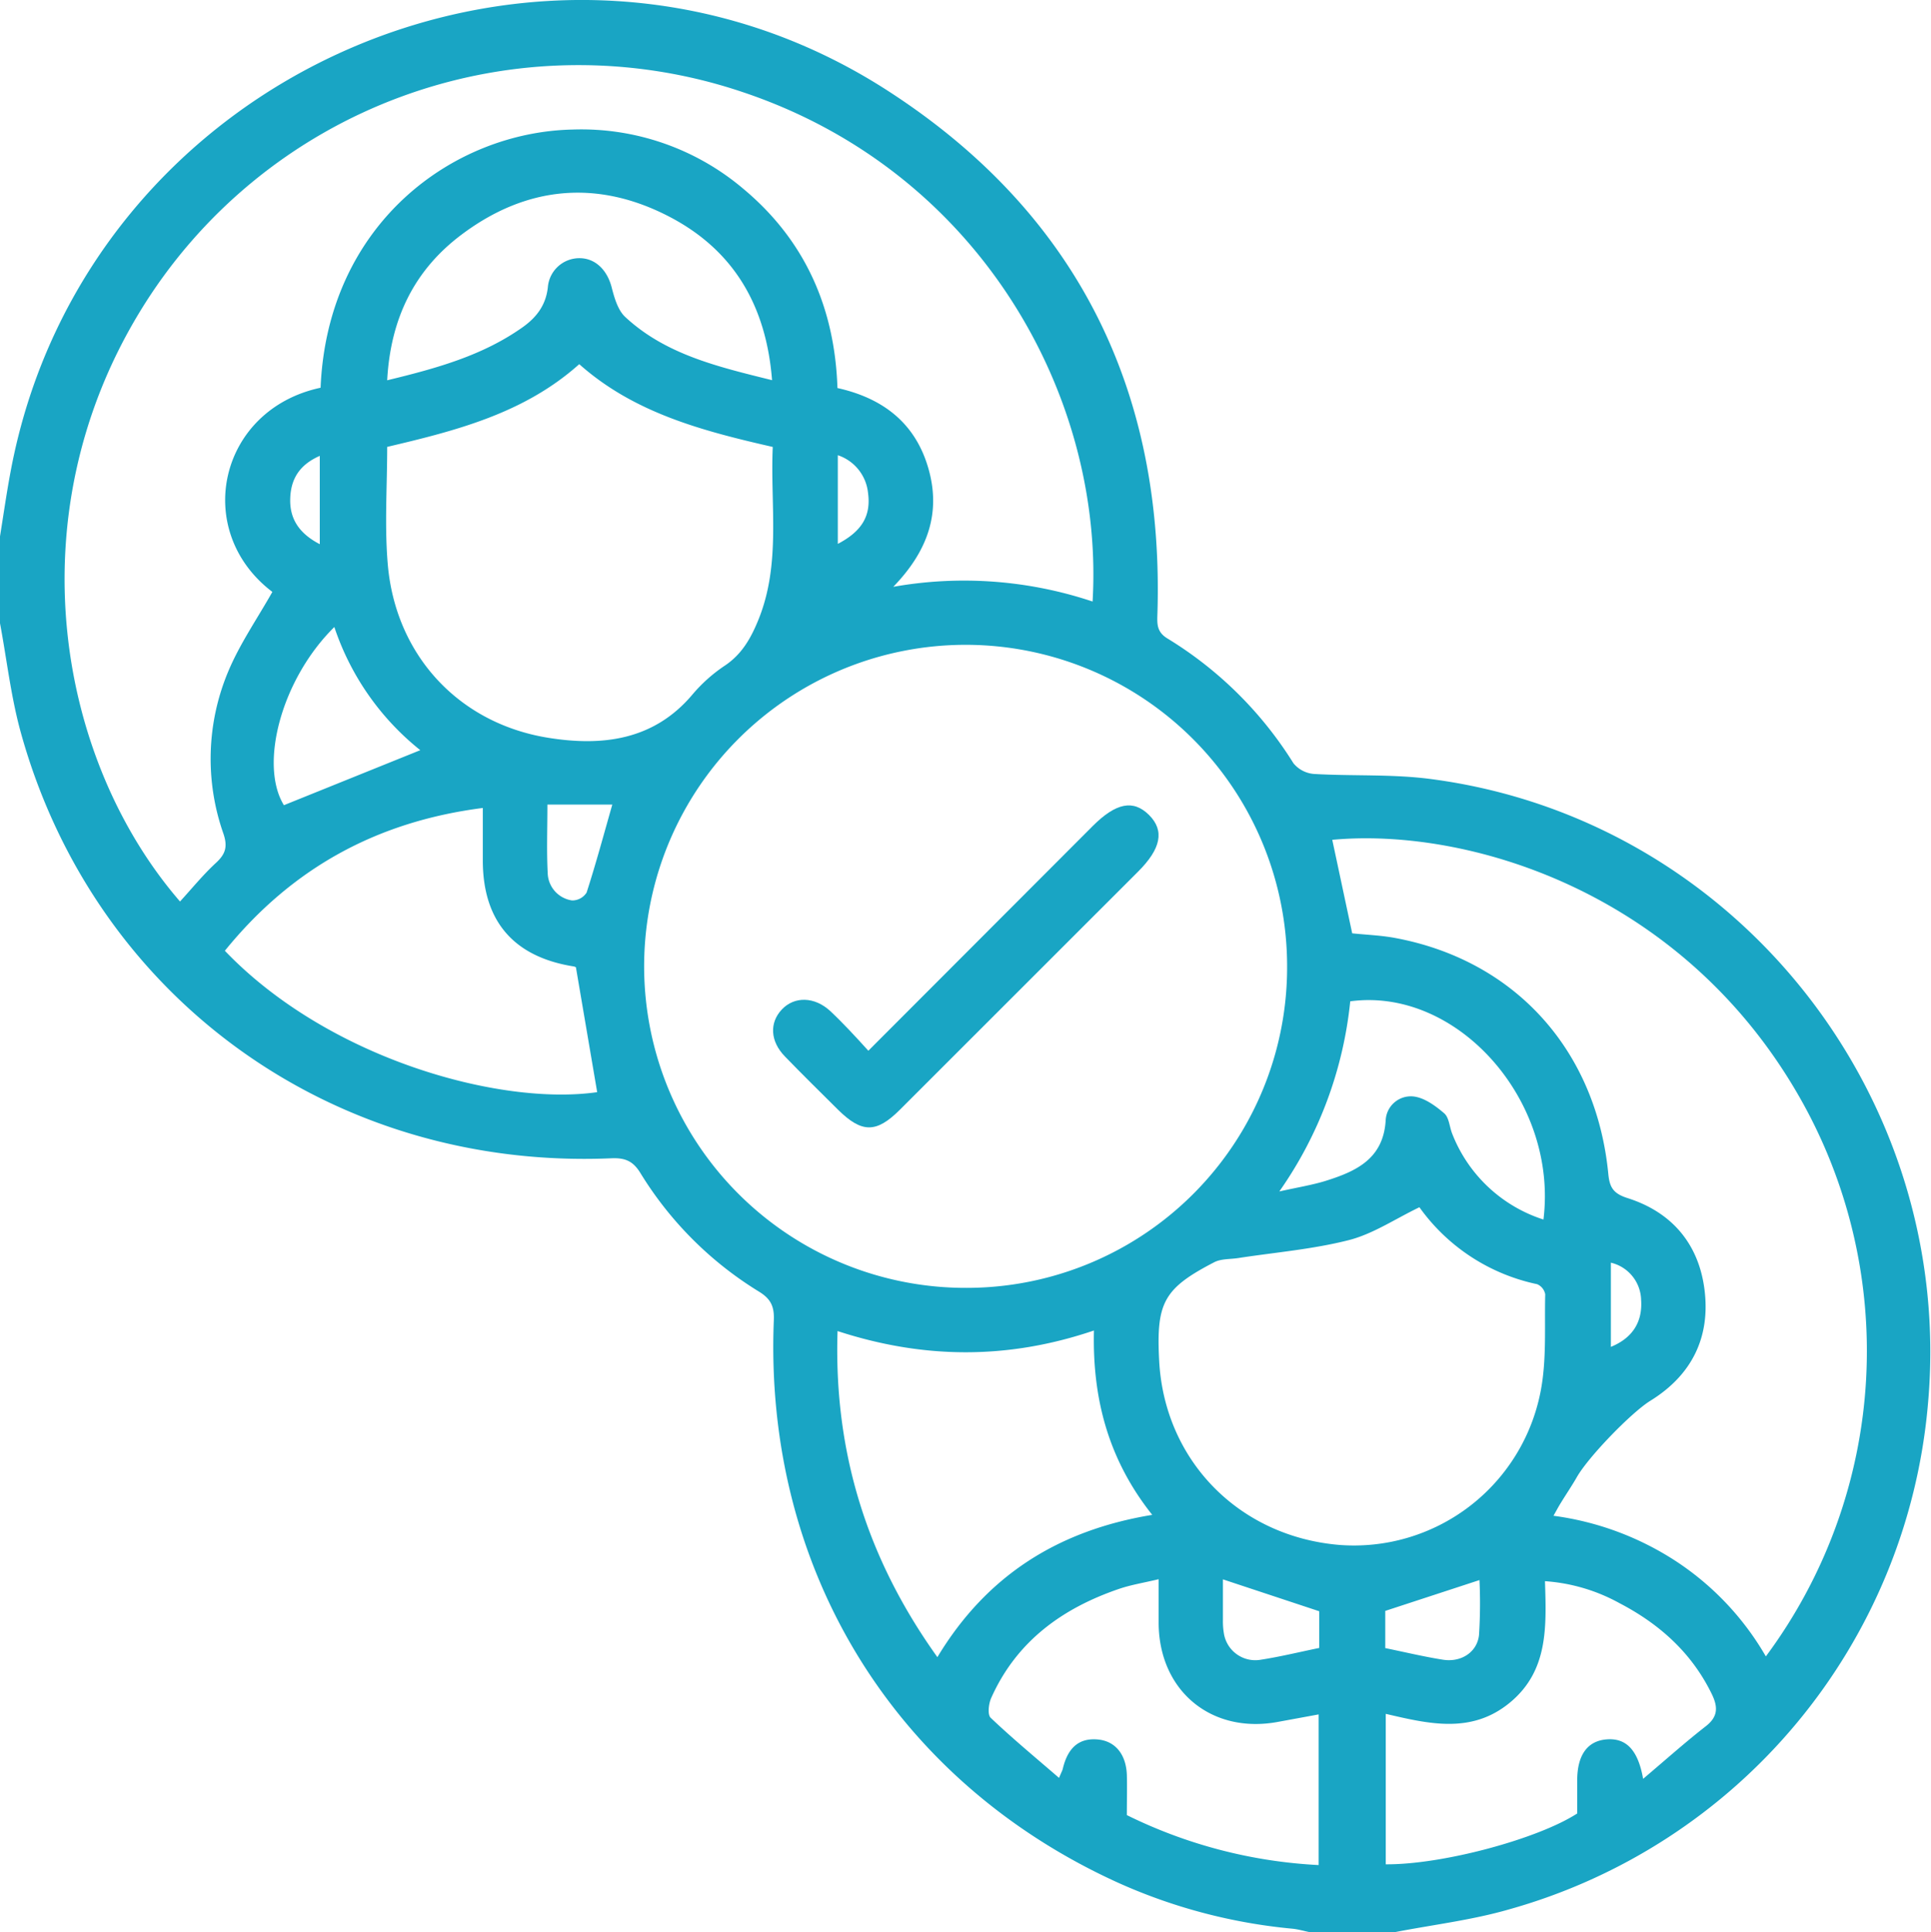 <svg xmlns="http://www.w3.org/2000/svg" width="383.27" height="383.42" viewBox="0 0 383.27 383.42"><path d="M732.29,579.89H715.07c-1.09-.22-2.17-.54-3.27-.65A108.83,108.83,0,0,1,676.94,570c-44.35-20.26-70.07-62.39-68.08-111.52.11-2.71-.58-4.22-2.92-5.66a71.26,71.26,0,0,1-23.58-23.58c-1.44-2.34-3-3-5.67-2.9-55.14,2.4-102.51-31.59-117.23-84.28-2-7.13-2.82-14.59-4.19-21.9V302.92c.69-4.28,1.3-8.58,2.1-12.84,14.78-79.24,106.32-119.3,174-75.67,37.41,24.1,55,59.28,53.63,103.78-.06,2-.21,3.67,2,5a76.19,76.19,0,0,1,25,24.76,5.85,5.85,0,0,0,4.08,2.12c7.7.45,15.51,0,23.13,1,60.56,7.88,104.37,63.2,98.7,124.33a114.4,114.4,0,0,1-83.1,100C747.57,577.5,739.85,578.43,732.29,579.89ZM710.74,388.17a63.81,63.81,0,1,0-63.54,63.89A63.62,63.62,0,0,0,710.74,388.17ZM518.9,273.42c1.36-32.47,26.19-50.72,50-51.24a49.73,49.73,0,0,1,33.87,11.73c12.32,10.26,18.2,23.71,18.72,39.57,9,2,15.39,6.91,18,15.78s0,16.52-6.92,23.67a80.49,80.49,0,0,1,39.56,2.92c2.37-40.22-22-85.26-69.53-101.13A101.9,101.9,0,0,0,483,258.38c-24.88,40.91-16.15,89.11,8,117,2.36-2.57,4.57-5.3,7.12-7.65,1.89-1.74,2.37-3.19,1.51-5.77a44.76,44.76,0,0,1,.92-32.18c2.3-5.52,5.79-10.54,8.78-15.84C493.31,301.78,498.7,277.73,518.9,273.42ZM723.66,381.7c2.88.3,5.77.4,8.57.93,23.75,4.44,39.88,22.26,42.26,46.81.26,2.7,1,3.9,3.81,4.8,8.72,2.76,14.09,9,15.27,18.06,1.24,9.52-2.48,17.07-10.74,22.17-3.75,2.32-12.32,11.15-14.6,15.18-1,1.74-2.12,3.38-3.16,5.08-.48.77-.9,1.57-1.46,2.56A58.53,58.53,0,0,1,788,506.36a56.13,56.13,0,0,1,17.76,18.84A101.62,101.62,0,0,0,812,413.44c-23.47-40.36-65.7-52.77-92.3-50.3C721,369.2,722.28,375.26,723.66,381.7ZM532.12,285.16c0,7.83-.54,15.58.11,23.23,1.51,18,14,31.65,31.9,34.51,10.64,1.7,20.9.53,28.59-8.61a30.78,30.78,0,0,1,6.4-5.71c3.43-2.28,5.23-5.53,6.7-9.16,4.51-11.16,2.3-22.78,2.83-34.25-14.08-3.21-27.55-6.77-38.41-16.43C559.32,278.51,545.79,281.94,532.12,285.16ZM737,436.06c-4.83,2.32-9.19,5.29-14,6.52-7.18,1.83-14.68,2.44-22,3.57-1.58.24-3.37.12-4.72.82-10,5.18-11.54,8-10.94,19.45,1,19.83,15.78,34.95,35.7,36.65a37.73,37.73,0,0,0,40-30.38c1.24-6.27.77-12.9.93-19.36a2.73,2.73,0,0,0-1.6-2A38.41,38.41,0,0,1,737,436.06Zm-95.67,89.28c9.81-16.28,24.09-25.18,42.64-28.23-8.67-10.9-11.9-23-11.57-36.59-17.21,5.84-33.95,5.64-50.89.11C620.73,484.72,627.4,505.9,641.32,525.34ZM499.9,385.16c20.52,21.42,54.56,30.83,73.9,28.06l-4.22-24.78a1.33,1.33,0,0,0-.56-.19c-11.83-1.92-17.89-9-17.92-20.94V356.82C530,359.52,513.16,368.81,499.9,385.16Zm179,171.52A97,97,0,0,0,717,566.61v-29.9c-2.87.53-5.44,1-8,1.47-13.15,2.49-23.59-6-23.76-19.43,0-2.81,0-5.61,0-8.87-3.06.73-5.53,1.12-7.86,1.92-11.3,3.86-20.36,10.43-25.37,21.64-.52,1.15-.76,3.32-.11,3.94,4.28,4.07,8.84,7.84,13.57,11.93.48-1.15.66-1.46.74-1.79,1-4.24,3.25-6.14,6.88-5.84,3.46.28,5.67,2.86,5.84,7C679,551.15,678.93,553.63,678.93,556.68ZM781.4,549.5c4.47-3.78,8.35-7.25,12.44-10.44,2.51-1.95,2.41-3.9,1.16-6.45-4-8.18-10.4-13.87-18.33-18a35.67,35.67,0,0,0-14.75-4.34c.28,9,.7,17.76-6.94,24.08s-16.13,4.23-24.66,2.25v29.86c11.34.08,30.26-5.07,38-10.09,0-2.37,0-4.47,0-6.56,0-5,2-7.82,5.8-8.14S780.37,543.61,781.4,549.5ZM608.51,271.92c-1.16-14.9-7.71-25.82-20.32-32.41-14.34-7.49-28.49-6.16-41.41,3.6-9.28,7-14,16.59-14.66,28.83,9.94-2.4,19-4.94,26.89-10.53,2.71-1.93,4.61-4.34,5-7.94a6.27,6.27,0,0,1,6.29-5.76c3.15,0,5.49,2.37,6.37,5.77.54,2.09,1.23,4.54,2.71,5.91C587.42,266.84,597.71,269.24,608.51,271.92Zm100.72,161c3.74-.84,6.57-1.28,9.27-2.13,6-1.89,11.39-4.38,11.81-12.07a5,5,0,0,1,5.47-4.65c2.16.22,4.37,1.83,6.12,3.33,1,.84,1.06,2.72,1.62,4.1a28.94,28.94,0,0,0,18.1,17c2.92-23.64-17.11-46.16-38.35-43.31A79.61,79.61,0,0,1,709.23,432.87Zm-187.61-112c-10.48,10.32-14.95,27.26-10,35.35l27.07-10.92A52.54,52.54,0,0,1,521.62,320.88ZM698,509.91c0,2.7,0,5.38,0,8.06a14,14,0,0,0,.18,2.59,6.31,6.31,0,0,0,7.33,5.3c3.88-.6,7.7-1.54,11.61-2.34v-7.28Zm32.22,13.64c3.91.8,7.64,1.7,11.43,2.3,3.58.58,6.8-1.45,7.18-4.89a99.44,99.44,0,0,0,.09-10.91l-18.7,6.12ZM563.92,356.15c0,4.73-.17,9.18.06,13.6a5.64,5.64,0,0,0,4.83,5.42,3.37,3.37,0,0,0,2.89-1.56c1.85-5.74,3.42-11.57,5.1-17.46Zm57.64-51.74c4.82-2.52,6.61-5.61,6-10.11a8.83,8.83,0,0,0-6-7.49Zm-102.82.06V286.94c-4,1.75-5.7,4.54-5.86,8.31C512.69,299.41,514.64,302.34,518.74,304.47ZM775,463.77c4.35-1.78,6.32-5,6-9.37a7.78,7.78,0,0,0-6-7.34Z" transform="translate(-455.27 -196.47)" fill="#19a5c4"/><path d="M627.62,405l44.53-44.59c4.63-4.63,8.07-5.3,11.19-2.19s2.34,6.71-2.15,11.2q-23.66,23.64-47.31,47.29c-4.68,4.67-7.55,4.65-12.27,0-3.53-3.52-7.1-7-10.56-10.59-2.92-3-3.09-6.67-.6-9.31s6.49-2.59,9.63.33c1.27,1.19,2.49,2.43,3.7,3.7S626.13,403.35,627.62,405Z" transform="translate(-455.27 -196.47)" fill="#19a5c4"/></svg>